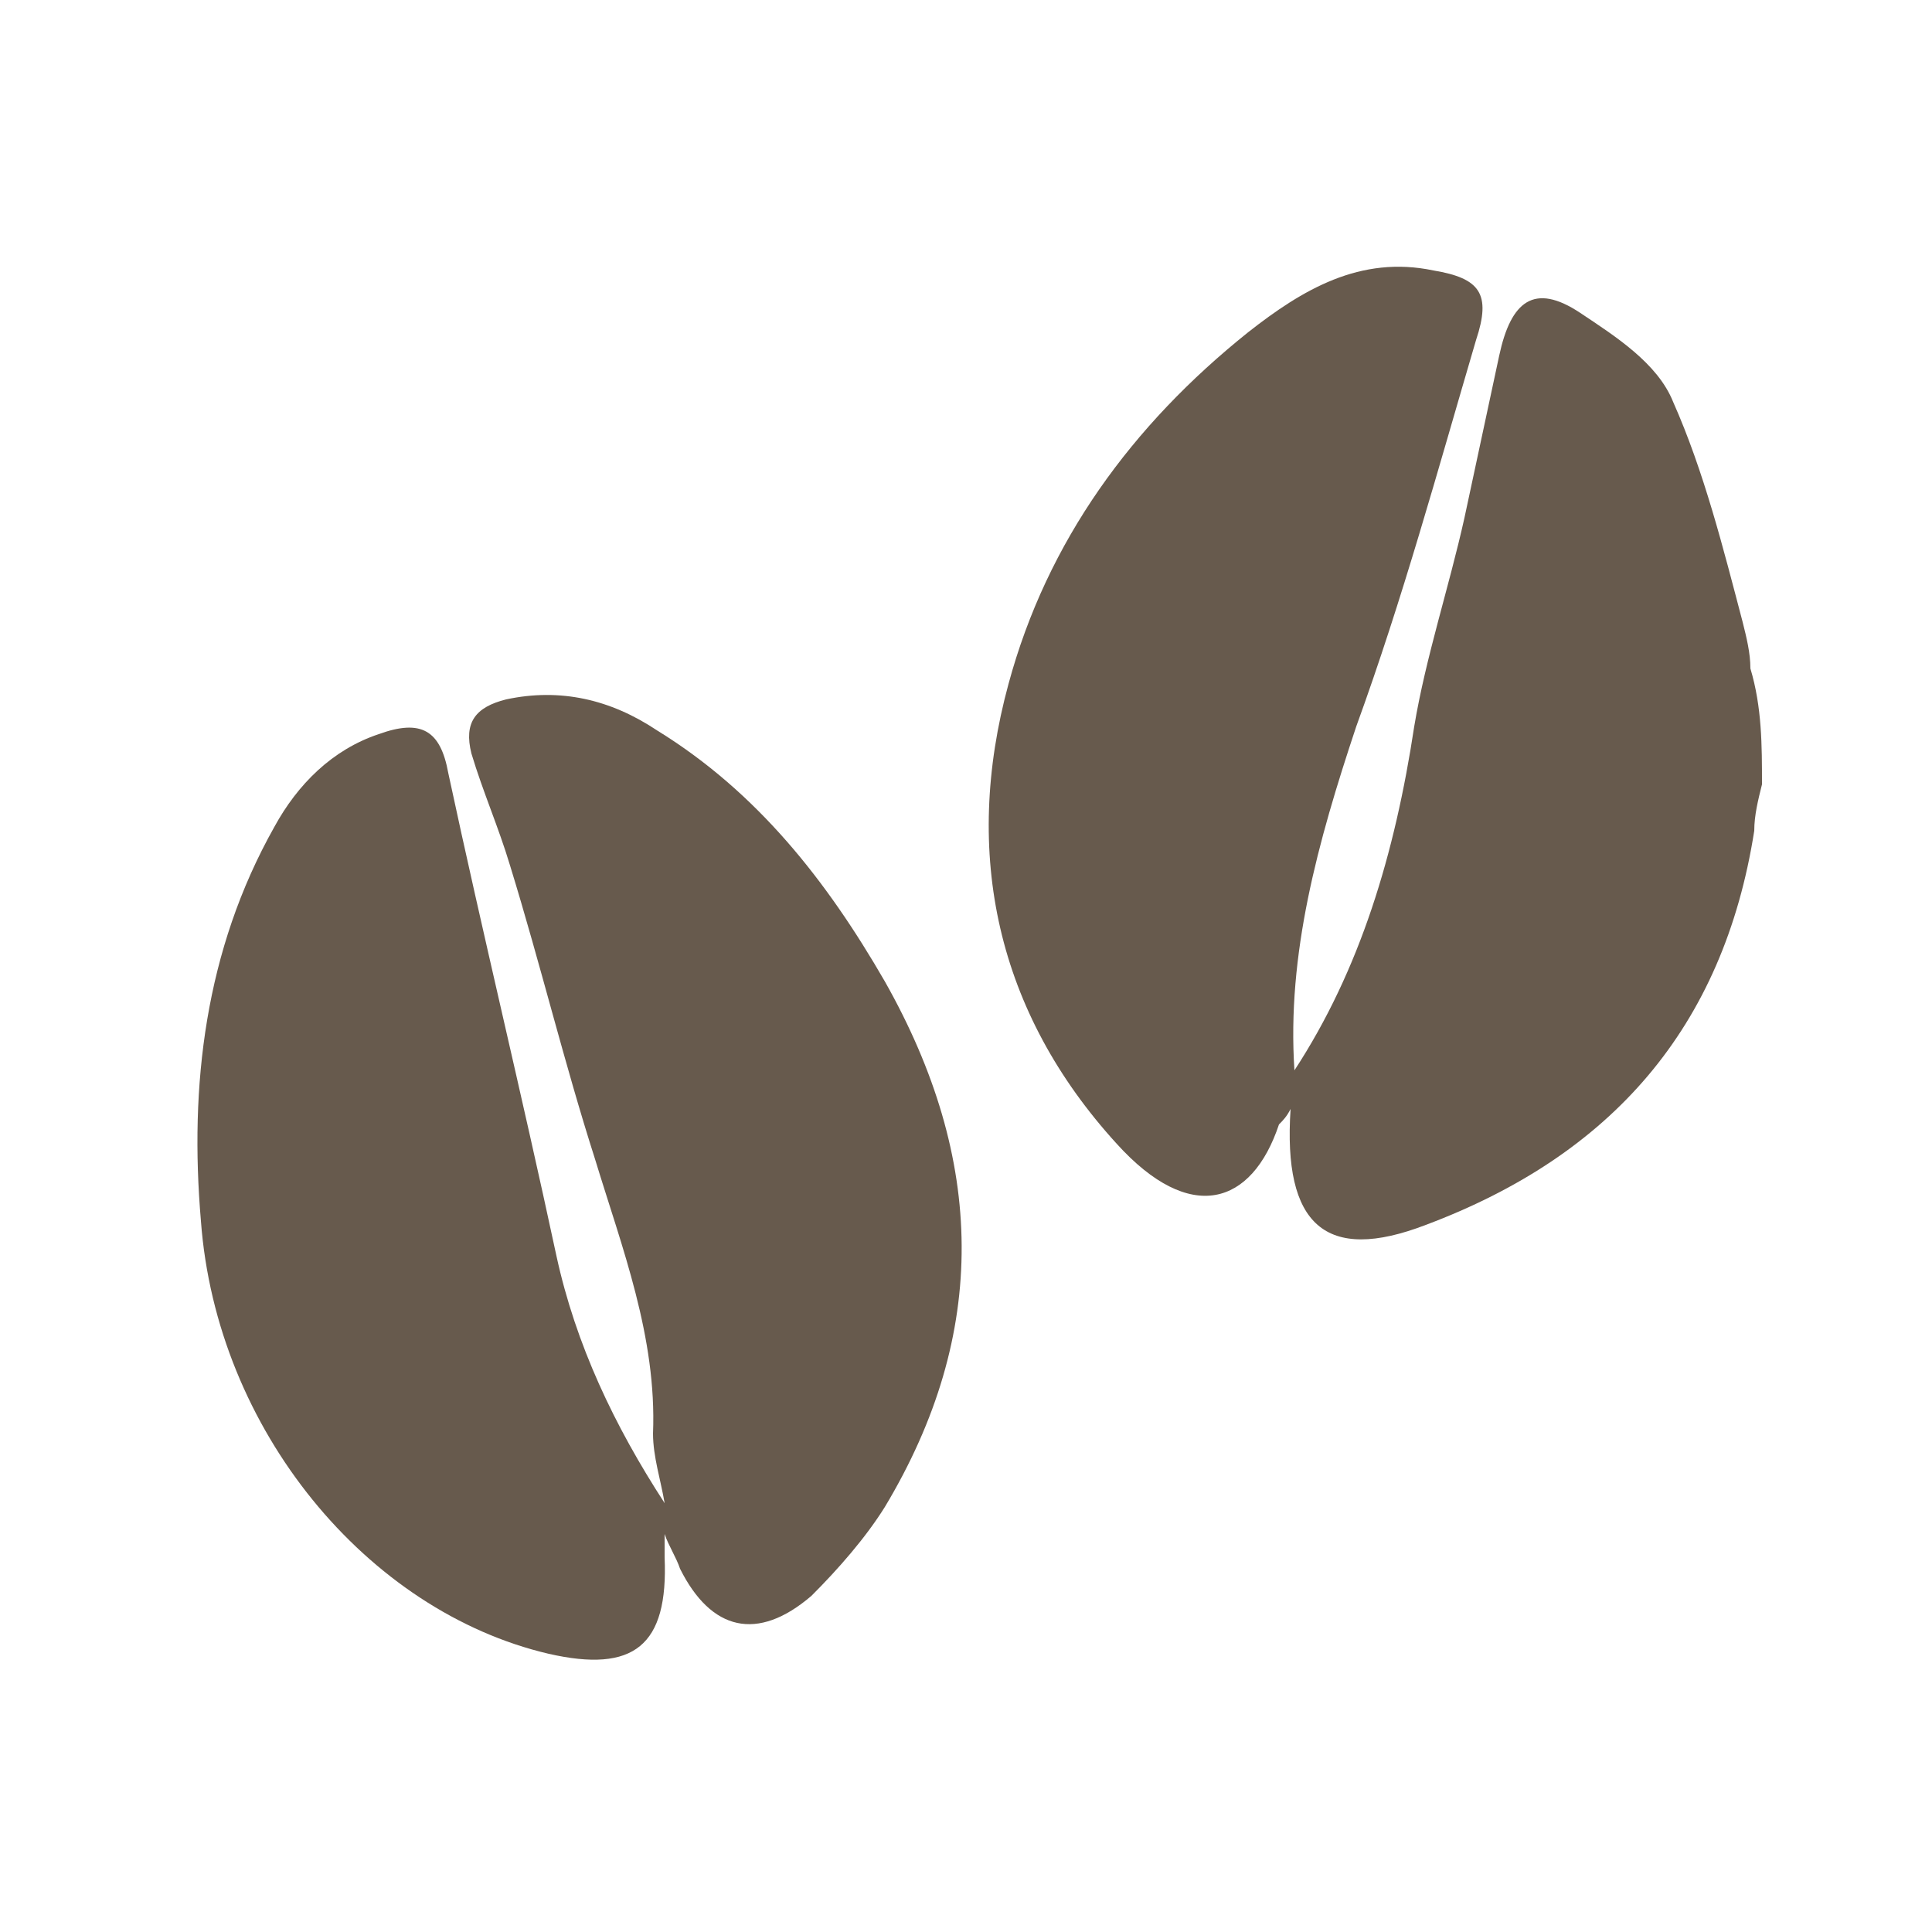 <?xml version="1.0" encoding="utf-8"?>
<!-- Generator: Adobe Illustrator 20.1.0, SVG Export Plug-In . SVG Version: 6.00 Build 0)  -->
<svg version="1.1" id="Layer_1" xmlns="http://www.w3.org/2000/svg" xmlns:xlink="http://www.w3.org/1999/xlink" x="0px" y="0px"
	 viewBox="0 0 50 50" style="enable-background:new 0 0 50 50;" xml:space="preserve">
<style type="text/css">
	.st0{fill-rule:evenodd;clip-rule:evenodd;fill:#675A4D;}
</style>
<g>
	<path class="st0" d="M45.6,20.3c-0.1,0.4-0.2,0.8-0.2,1.2c-0.8,5.1-3.7,8.4-8.5,10.2c-2.6,1-3.7,0-3.5-3c-0.1,0.2-0.2,0.3-0.3,0.4
		c-0.7,2.1-2.3,2.6-4.2,0.5c-3.1-3.4-4-7.5-2.8-11.9c1-3.7,3.2-6.7,6.2-9.1c1.4-1.1,2.9-2,4.8-1.6c1.2,0.2,1.5,0.6,1.1,1.8
		c-1,3.4-1.9,6.7-3.1,10c-1,3-1.8,5.9-1.6,8.9c1.7-2.6,2.6-5.6,3.1-8.9c0.3-1.8,0.9-3.6,1.3-5.4c0.3-1.4,0.6-2.8,0.9-4.2
		c0.3-1.4,0.9-1.9,2.1-1.1c0.9,0.6,2,1.3,2.4,2.3c0.8,1.8,1.3,3.8,1.8,5.7c0.1,0.4,0.2,0.8,0.2,1.2C45.6,18.3,45.6,19.3,45.6,20.3z"
		/>
	<path class="st0" d="M17.2,38.9c-0.1-0.6-0.3-1.2-0.3-1.8c0.1-2.5-0.8-4.8-1.5-7.1c-0.8-2.5-1.4-5-2.2-7.6c-0.3-1-0.7-1.9-1-2.9
		c-0.2-0.8,0.1-1.2,0.9-1.4c1.4-0.3,2.7,0,3.9,0.8c2.6,1.6,4.4,3.9,5.9,6.5c2.6,4.6,2.7,9.1,0,13.6c-0.5,0.8-1.2,1.6-1.9,2.3
		c-1.4,1.2-2.6,0.9-3.4-0.7c-0.1-0.3-0.3-0.6-0.4-0.9C17.2,39.3,17.2,39.1,17.2,38.9z"/>
	<path class="st0" d="M17.2,38.9c0,0.2,0,0.4,0,0.6c0,0.3,0,0.5,0,0.8c0.1,2.3-0.8,3-3,2.5C9.5,41.7,5.6,37,5.2,31.6
		c-0.3-3.5,0.1-7,1.9-10.2c0.6-1.1,1.5-2,2.7-2.4c1.1-0.4,1.6-0.1,1.8,1c0.9,4.2,1.9,8.3,2.8,12.5C14.9,34.8,15.9,36.9,17.2,38.9z"
		/>
</g>
</svg>
